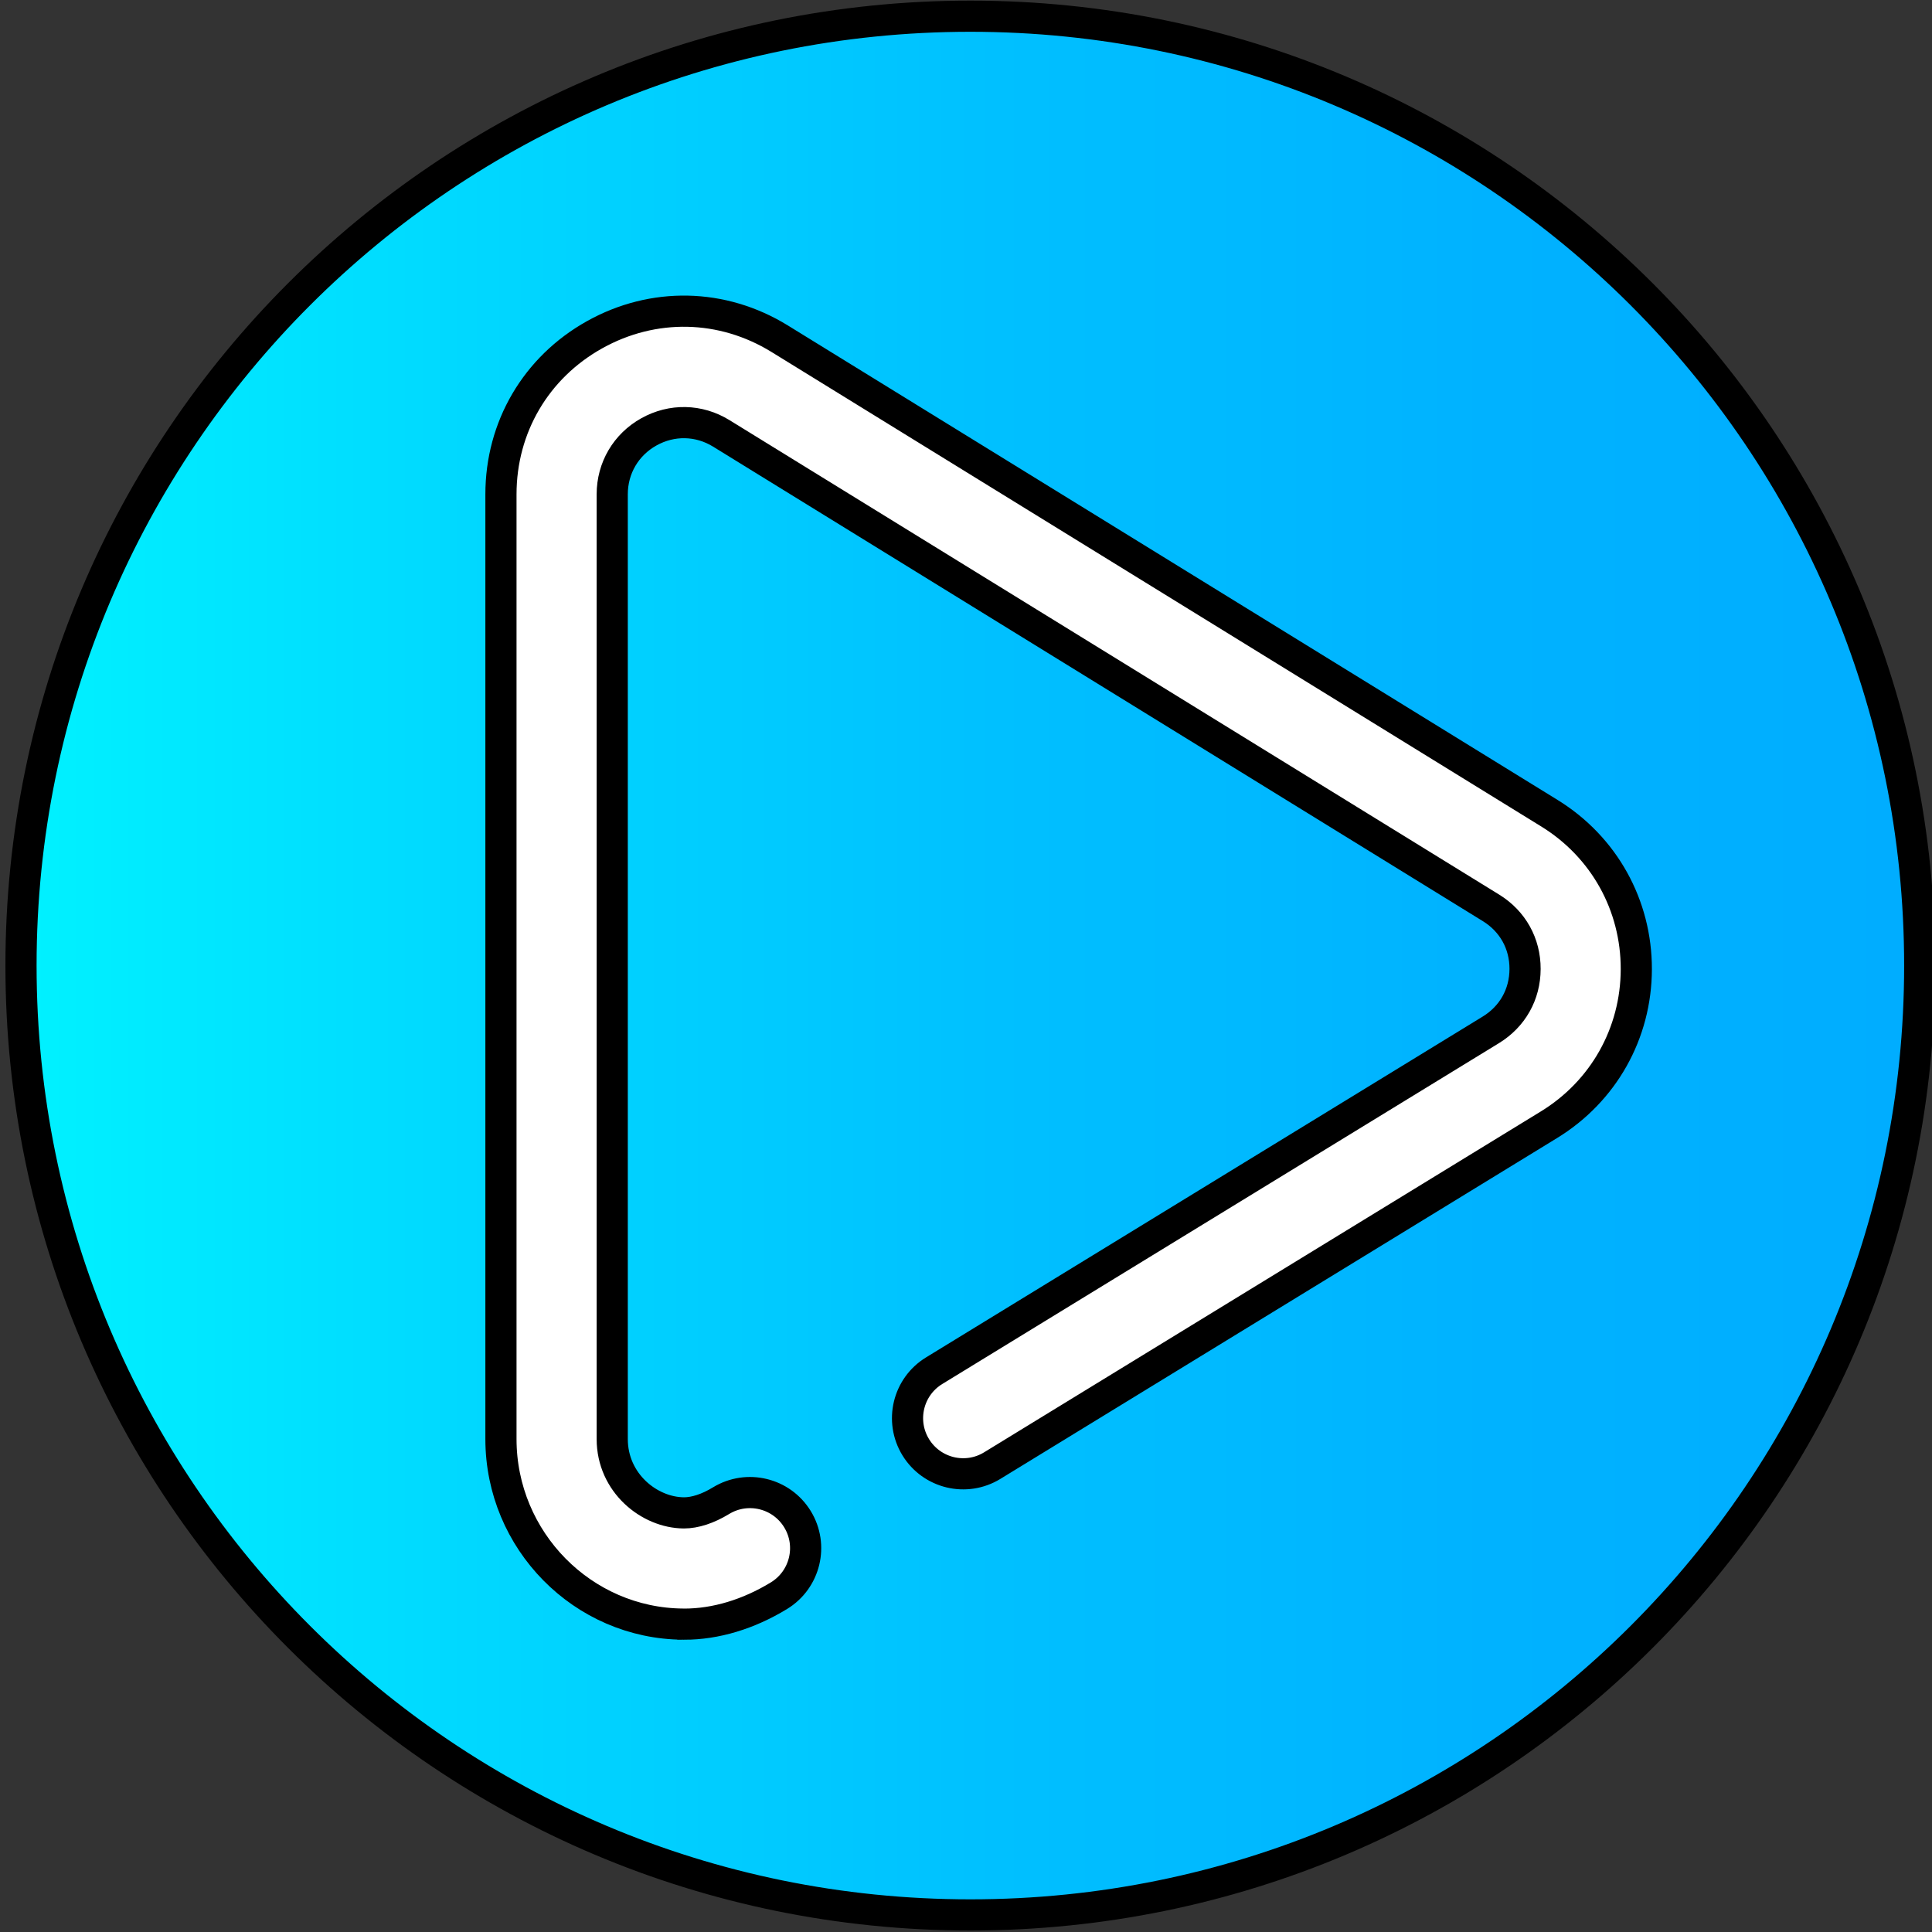 <svg width="62" height="62" xmlns="http://www.w3.org/2000/svg">

 <rect width="100%" height="100%" fill="#333333" stroke="none"/>

 <g>
  <title>Layer 1</title>
  <path id="svg_2" fill="#fff" d="m178.824,433.586c-0.07,0 -0.145,0 -0.219,0c-27.117,-0.148 -49.18,-22.539 -49.18,-49.914l0,-254.742c0,-18.109 9.438,-34.195 25.25,-43.031c15.812,-8.832 34.457,-8.438 49.883,1.059l207.574,127.953c14.711,9.055 23.477,24.785 23.441,42.07c-0.035,17.285 -8.863,32.98 -23.621,41.98l-150.059,91.875c-7.062,4.324 -16.297,2.105 -20.625,-4.957c-4.324,-7.066 -2.105,-16.301 4.961,-20.629l150.078,-91.891c5.883,-3.586 9.254,-9.574 9.266,-16.441c0.016,-6.863 -3.332,-12.867 -9.176,-16.469l-207.574,-127.953c-6.031,-3.711 -13.328,-3.863 -19.516,-0.406c-6.188,3.457 -9.883,9.754 -9.883,16.84l0,254.742c0,11.848 10.004,19.863 19.344,19.914c2.961,-0.004 6.441,-1.121 9.992,-3.289c7.074,-4.312 16.305,-2.078 20.617,4.992c4.316,7.07 2.082,16.305 -4.992,20.617c-8.234,5.027 -17.07,7.68 -25.562,7.68zm0,0"/>
  <linearGradient y2="0.5" y1="0.5" x2="1" x1="0" id="svg_6">
   <stop stop-color="#00f1ff" offset="0"/>
   <stop stop-color="#00d8ff" offset="0.231"/>
   <stop stop-color="#00c0ff" offset="0.514"/>
   <stop stop-color="#00b2ff" offset="0.777"/>
   <stop stop-color="#00adff" offset="1"/>
  </linearGradient>
  <linearGradient y2="0.5" y1="0.5" x2="1" x1="0" id="svg_14">
   <stop stop-color="#00f1ff" offset="0"/>
   <stop stop-color="#00d8ff" offset="0.231"/>
   <stop stop-color="#00c0ff" offset="0.514"/>
   <stop stop-color="#00b2ff" offset="0.777"/>
   <stop stop-color="#00adff" offset="1"/>
  </linearGradient>
  <g stroke="null" id="svg_18">
   <path stroke="null" id="svg_16" fill="url(#svg_14)" d="m61.606,30.986c0,16.826 -13.64,30.466 -30.466,30.466s-30.466,-13.64 -30.466,-30.466s13.64,-30.466 30.466,-30.466s30.466,13.64 30.466,30.466zm0,0"/>
   <path stroke="null" id="svg_17" fill="#fff" d="m21.955,52.12c-0.008,0 -0.017,0 -0.026,0c-3.227,-0.018 -5.853,-2.682 -5.853,-5.94l0,-30.317c0,-2.155 1.123,-4.07 3.005,-5.121c1.882,-1.051 4.101,-1.004 5.937,0.126l24.703,15.228c1.751,1.078 2.794,2.95 2.79,5.007c-0.004,2.057 -1.055,3.925 -2.811,4.996l-17.858,10.934c-0.841,0.515 -1.939,0.251 -2.455,-0.59c-0.515,-0.841 -0.251,-1.94 0.59,-2.455l17.861,-10.936c0.7,-0.427 1.101,-1.139 1.103,-1.957c0.002,-0.817 -0.397,-1.531 -1.092,-1.96l-24.703,-15.228c-0.718,-0.442 -1.586,-0.46 -2.323,-0.048c-0.736,0.411 -1.176,1.161 -1.176,2.004l0,30.317c0,1.41 1.191,2.364 2.302,2.37c0.352,-0 0.767,-0.133 1.189,-0.391c0.842,-0.513 1.94,-0.247 2.454,0.594c0.514,0.841 0.248,1.94 -0.594,2.454c-0.98,0.598 -2.032,0.914 -3.042,0.914zm0,0"/>
  </g>
 </g>
</svg>